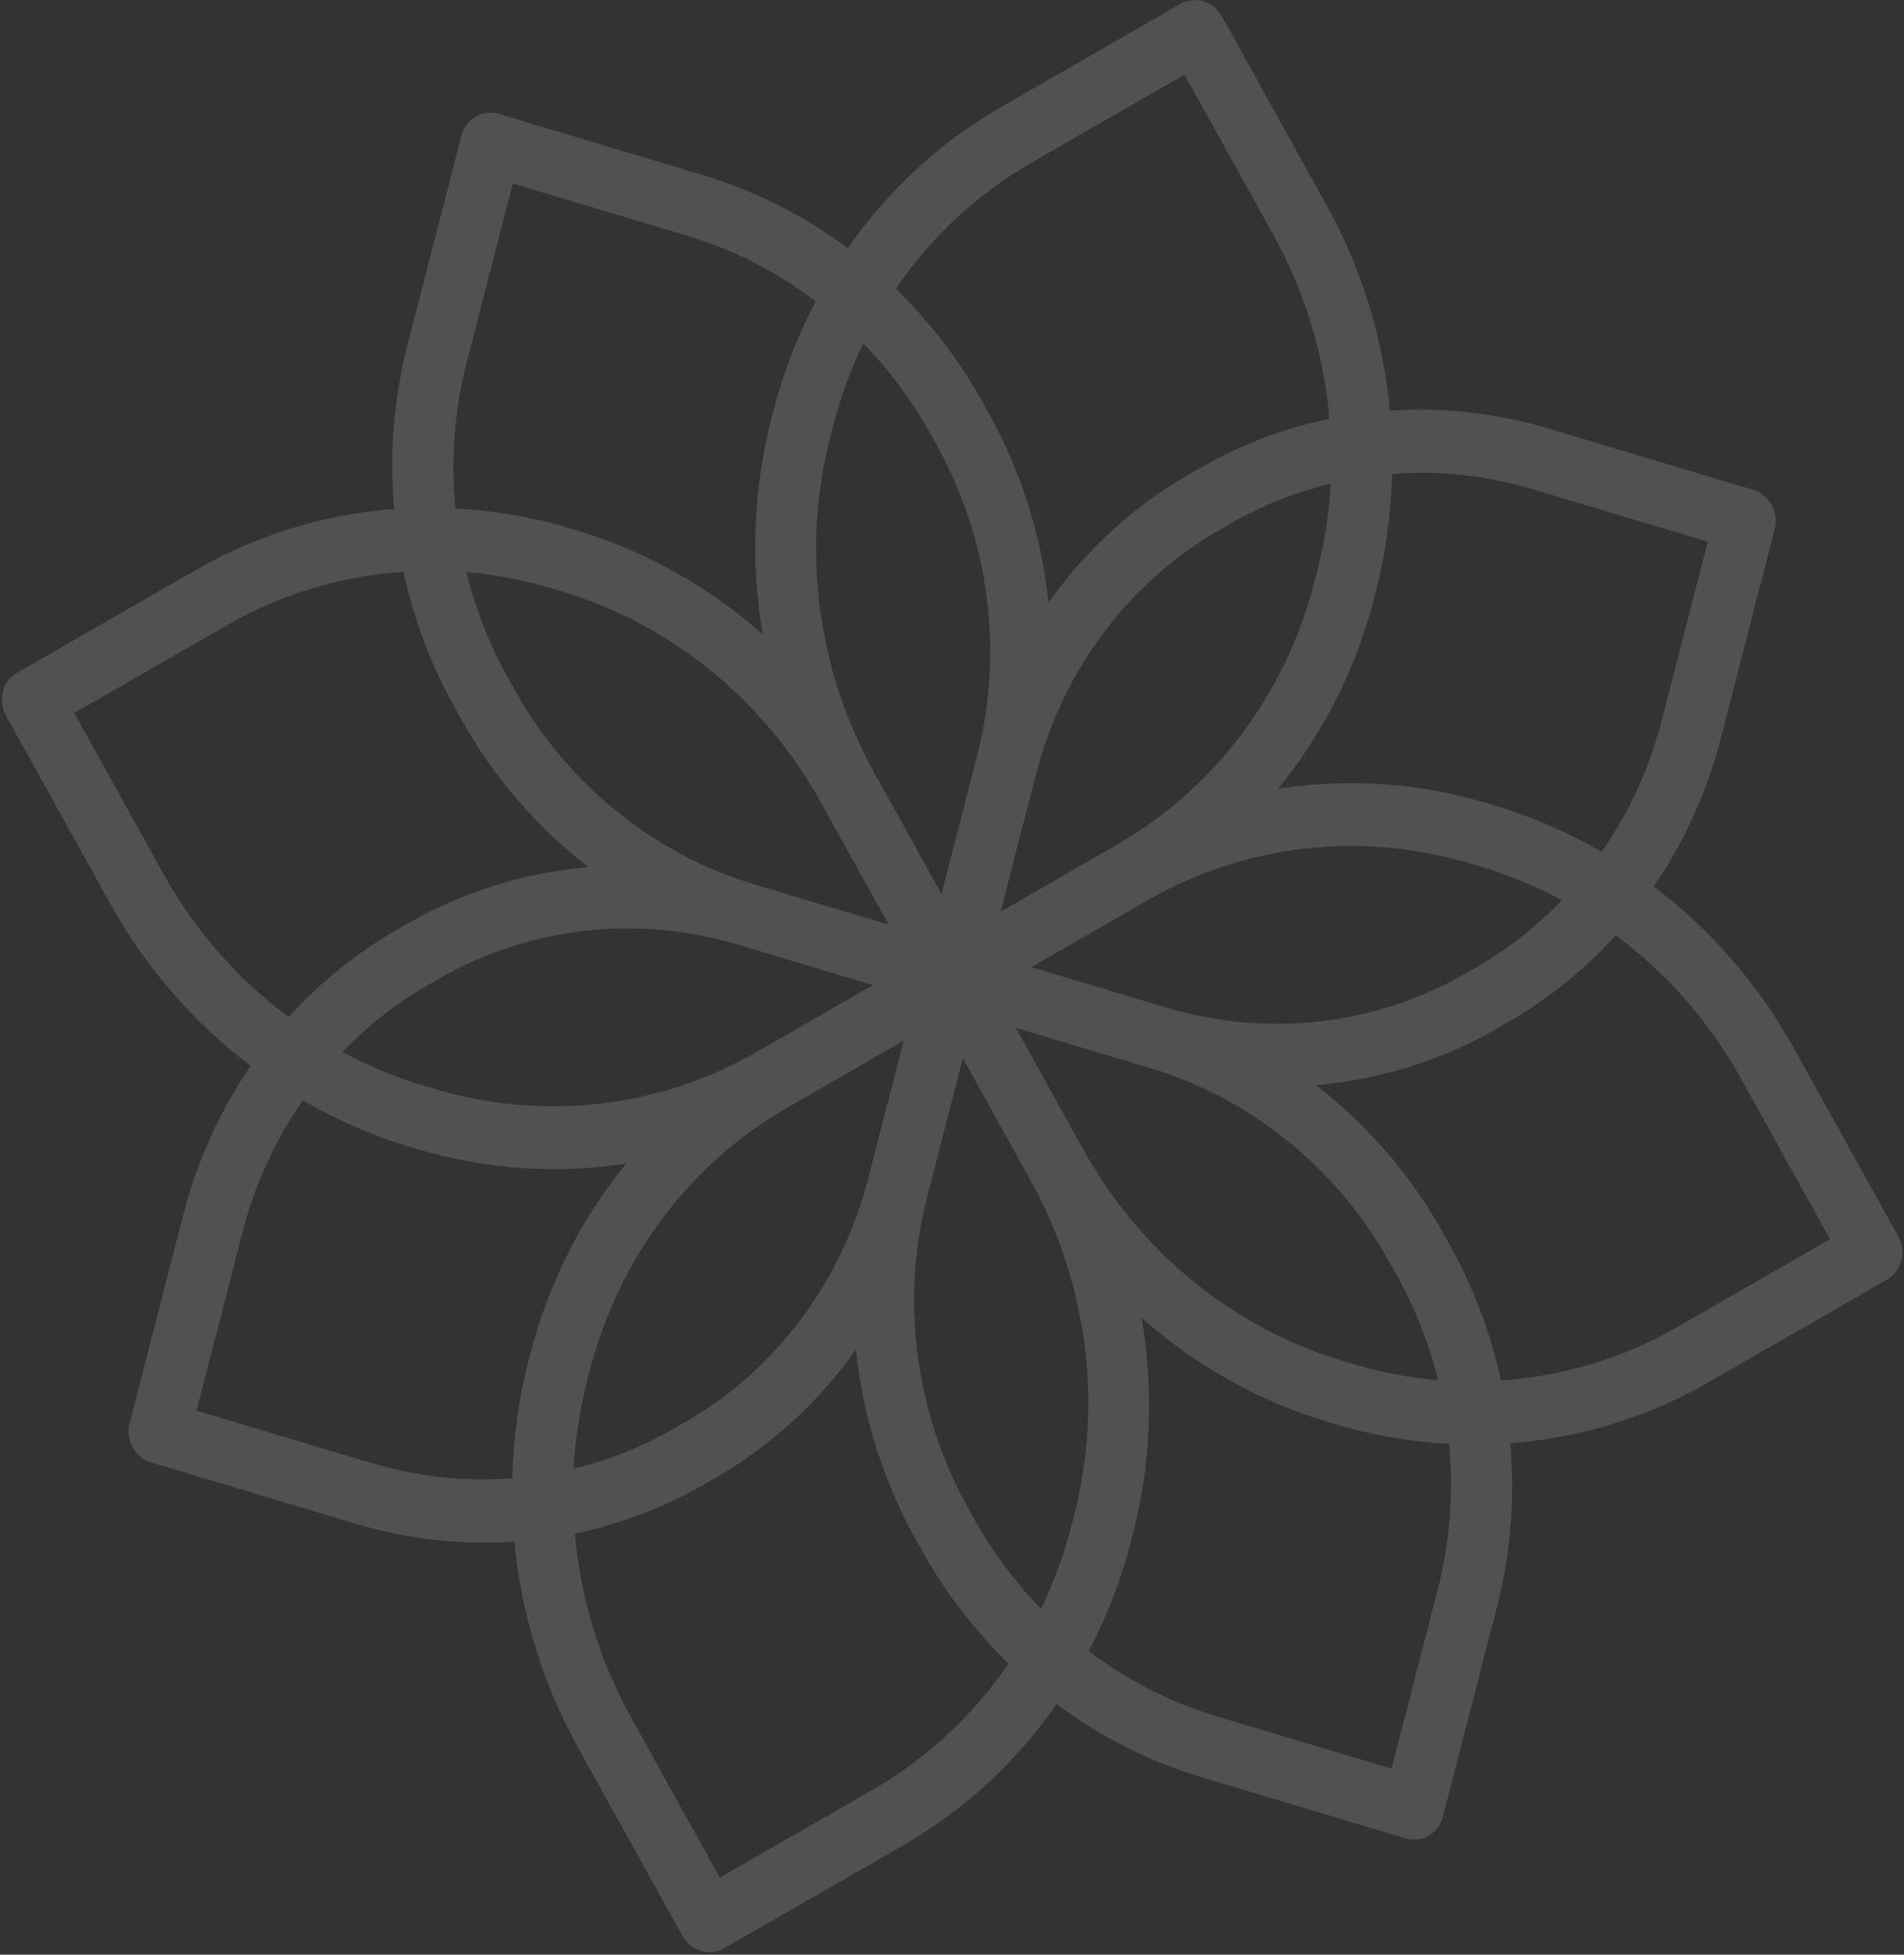 <svg width="648" height="665" viewBox="0 0 648 665" fill="none" xmlns="http://www.w3.org/2000/svg">
<rect x="0" y="0" width="648" height="665" fill="#333333" stroke="none"/>
<path d="M596.619 166.634L526.904 145.749C509.35 140.519 491.123 138.479 473.046 139.722C470.744 115.155 463.363 91.254 451.403 69.648L415.901 5.624C413.012 0.415 406.642 -1.493 401.673 1.362L340.614 36.458C320.021 48.311 302.251 64.677 288.516 84.44C273.626 73.322 257.037 64.931 239.496 59.647L169.782 38.762C164.227 37.099 158.532 40.372 157.061 46.074L138.609 117.635C133.992 135.655 132.478 154.451 134.136 173.175C110.425 174.939 87.489 181.969 66.886 193.791L5.827 228.886C0.859 231.742 -0.827 238.281 2.061 243.491L37.564 307.514C49.553 329.107 65.838 347.893 85.31 362.596C74.927 377.712 67.226 394.655 62.555 412.659L44.103 484.22C42.634 489.922 45.945 495.894 51.5 497.559L121.214 518.444C138.769 523.673 156.996 525.713 175.073 524.471C177.378 549.033 184.76 572.928 196.719 594.53L232.222 658.553C235.11 663.763 241.481 665.671 246.449 662.815L307.508 627.72C328.101 615.867 345.871 599.501 359.606 579.737C374.496 590.856 391.085 599.246 408.626 604.531L478.341 625.416C483.896 627.079 489.59 623.806 491.062 618.104L509.513 546.543C514.131 528.522 515.645 509.727 513.986 491.003C537.698 489.24 560.633 482.209 581.236 470.387L642.295 435.291C647.264 432.436 648.95 425.897 646.061 420.687L610.559 356.664C598.569 335.071 582.285 316.284 562.812 301.582C573.195 286.465 580.896 269.523 585.568 251.518L604.019 179.958C605.48 174.259 602.168 168.297 596.619 166.634ZM304.888 98.218C316.978 80.521 332.745 65.879 351.076 55.324L403.139 25.4L433.41 79.99C444.068 99.229 450.57 120.545 452.46 142.436C437.015 145.653 422.192 151.291 408.499 159.157L404.9 161.226C385.985 172.09 369.602 187.017 356.822 205.032C354.498 182.492 347.61 160.593 336.609 140.767L334.516 136.994C326.56 122.641 316.57 109.566 304.888 98.218ZM415.362 180.092L418.961 178.024C429.6 171.938 441.027 167.396 452.926 164.522C452.352 174.705 450.781 184.777 448.241 194.583L447.442 197.679C437.645 236.072 413.297 268.431 379.824 287.548L340.548 310.173L352.568 263.556C361.66 227.897 384.272 197.842 415.362 180.092ZM316.523 147.336L318.616 151.109C336.746 183.604 341.726 221.922 332.445 257.52L320.43 304.146L297.555 262.894C278.034 227.901 272.668 186.64 282.655 148.304L283.453 145.208C285.971 135.395 289.448 125.895 293.83 116.852C302.672 125.937 310.306 136.193 316.523 147.336ZM158.745 123.651L174.53 62.43L234.172 80.297C249.756 84.996 264.47 92.524 277.616 102.524C271.496 114.094 266.71 126.391 263.354 139.171L262.556 142.267C256.41 166.136 255.397 191.232 259.585 215.815C241.078 199.467 219.455 187.388 196.212 180.413L193.195 179.509C180.709 175.83 167.89 173.648 154.993 173.004C153.375 156.38 154.646 139.665 158.745 123.651ZM172.579 230.072C166.422 218.916 161.739 206.986 158.657 194.609C168.525 195.46 178.311 197.338 187.865 200.213L190.881 201.116C228.281 212.215 260.209 238.209 279.553 273.304L302.427 314.556L257.013 300.951C222.27 290.631 192.617 266.465 174.672 233.845L172.579 230.072ZM251.69 321.539L297.113 335.138L257.771 357.751C224.401 377.055 184.608 381.562 147.259 370.268L144.243 369.364C134.683 366.513 125.402 362.678 116.541 357.919C125.11 349.006 134.842 341.371 145.467 335.222L149.066 333.154C180.054 315.225 217.008 311.043 251.69 321.539ZM25.285 242.582L77.348 212.657C95.697 202.122 116.16 195.936 137.296 194.534C140.799 210.586 146.629 226.055 154.586 240.414L156.679 244.187C167.669 264.02 182.528 281.337 200.283 295.007C178.53 296.842 157.512 303.411 138.604 314.287L135.005 316.356C121.317 324.222 108.917 334.221 98.23 346.015C80.799 333.066 66.233 316.393 55.557 297.172L25.285 242.582ZM126.528 497.774L66.887 479.907L82.672 418.686C86.826 402.69 93.739 387.665 103.084 374.324C114.436 380.944 126.456 386.203 138.908 389.996L141.924 390.899C165.176 397.856 189.487 399.537 213.17 395.827C197.818 414.551 186.674 436.606 180.511 460.464L179.712 463.56C176.468 476.379 174.679 489.579 174.382 502.899C158.336 504.153 142.128 502.417 126.528 497.774ZM343.234 565.96C331.144 583.657 315.377 598.299 297.047 608.853L244.984 638.778L214.712 584.188C204.054 564.949 197.552 543.632 195.662 521.742C211.108 518.525 225.93 512.887 239.623 505.021L243.222 502.952C262.137 492.088 278.52 477.16 291.301 459.146C293.624 481.685 300.512 503.584 311.514 523.411L313.606 527.184C321.563 541.536 331.554 554.611 343.234 565.96ZM232.76 484.086L229.162 486.154C218.521 492.239 207.096 496.781 195.196 499.656C195.771 489.473 197.341 479.401 199.882 469.595L200.68 466.499C210.477 428.106 234.825 395.747 268.299 376.63L307.575 354.005L295.555 400.622C286.463 436.28 263.851 466.335 232.76 484.086ZM331.599 516.842L329.507 513.069C311.376 480.574 306.396 442.256 315.678 406.658L327.692 360.032L350.567 401.283C370.089 436.277 375.454 477.538 365.467 515.873L364.669 518.97C362.151 528.782 358.675 538.284 354.292 547.326C345.452 538.241 337.818 527.985 331.599 516.842ZM489.377 540.527L473.592 601.747L413.951 583.88C398.378 579.192 383.674 571.682 370.533 561.701C376.647 550.115 381.423 537.802 384.769 525.007L385.567 521.911C391.711 498.043 392.725 472.946 388.537 448.363C407.045 464.711 428.668 476.79 451.911 483.765L454.927 484.669C467.418 488.362 480.244 490.557 493.15 491.211C494.758 507.825 493.48 524.527 489.377 540.527ZM475.543 434.106C481.7 445.262 486.384 457.191 489.466 469.569C479.597 468.717 469.811 466.84 460.258 463.965L457.241 463.061C419.842 451.962 387.914 425.969 368.57 390.873L345.721 349.669L391.135 363.274C425.86 373.589 455.502 397.735 473.451 430.333L475.543 434.106ZM396.433 342.639L351.01 329.039L390.351 306.427C423.722 287.123 463.514 282.616 500.864 293.91L503.88 294.813C513.439 297.665 522.72 301.5 531.581 306.259C523.012 315.171 513.282 322.807 502.655 328.956L499.057 331.024C468.069 348.952 431.115 353.134 396.433 342.639ZM622.837 421.596L570.774 451.521C552.426 462.056 531.962 468.242 510.827 469.644C507.323 453.591 501.494 438.122 493.536 423.764L491.444 419.991C480.453 400.158 465.595 382.84 447.84 369.17C469.592 367.336 490.61 360.766 509.519 349.89L513.117 347.822C526.805 339.956 539.206 329.956 549.892 318.163C567.323 331.111 581.89 347.785 592.566 367.006L622.837 421.596ZM565.45 245.492C561.306 261.476 554.41 276.491 545.083 289.828C533.717 283.213 521.68 277.963 509.215 274.182L506.199 273.278C482.947 266.322 458.635 264.641 434.952 268.351C450.305 249.626 461.448 227.572 467.612 203.713L468.41 200.617C471.668 187.794 473.469 174.587 473.777 161.258C489.811 160.017 506.003 161.762 521.585 166.408L581.235 184.271L565.45 245.492Z" fill="white" fill-opacity="0.15"/>
</svg>
